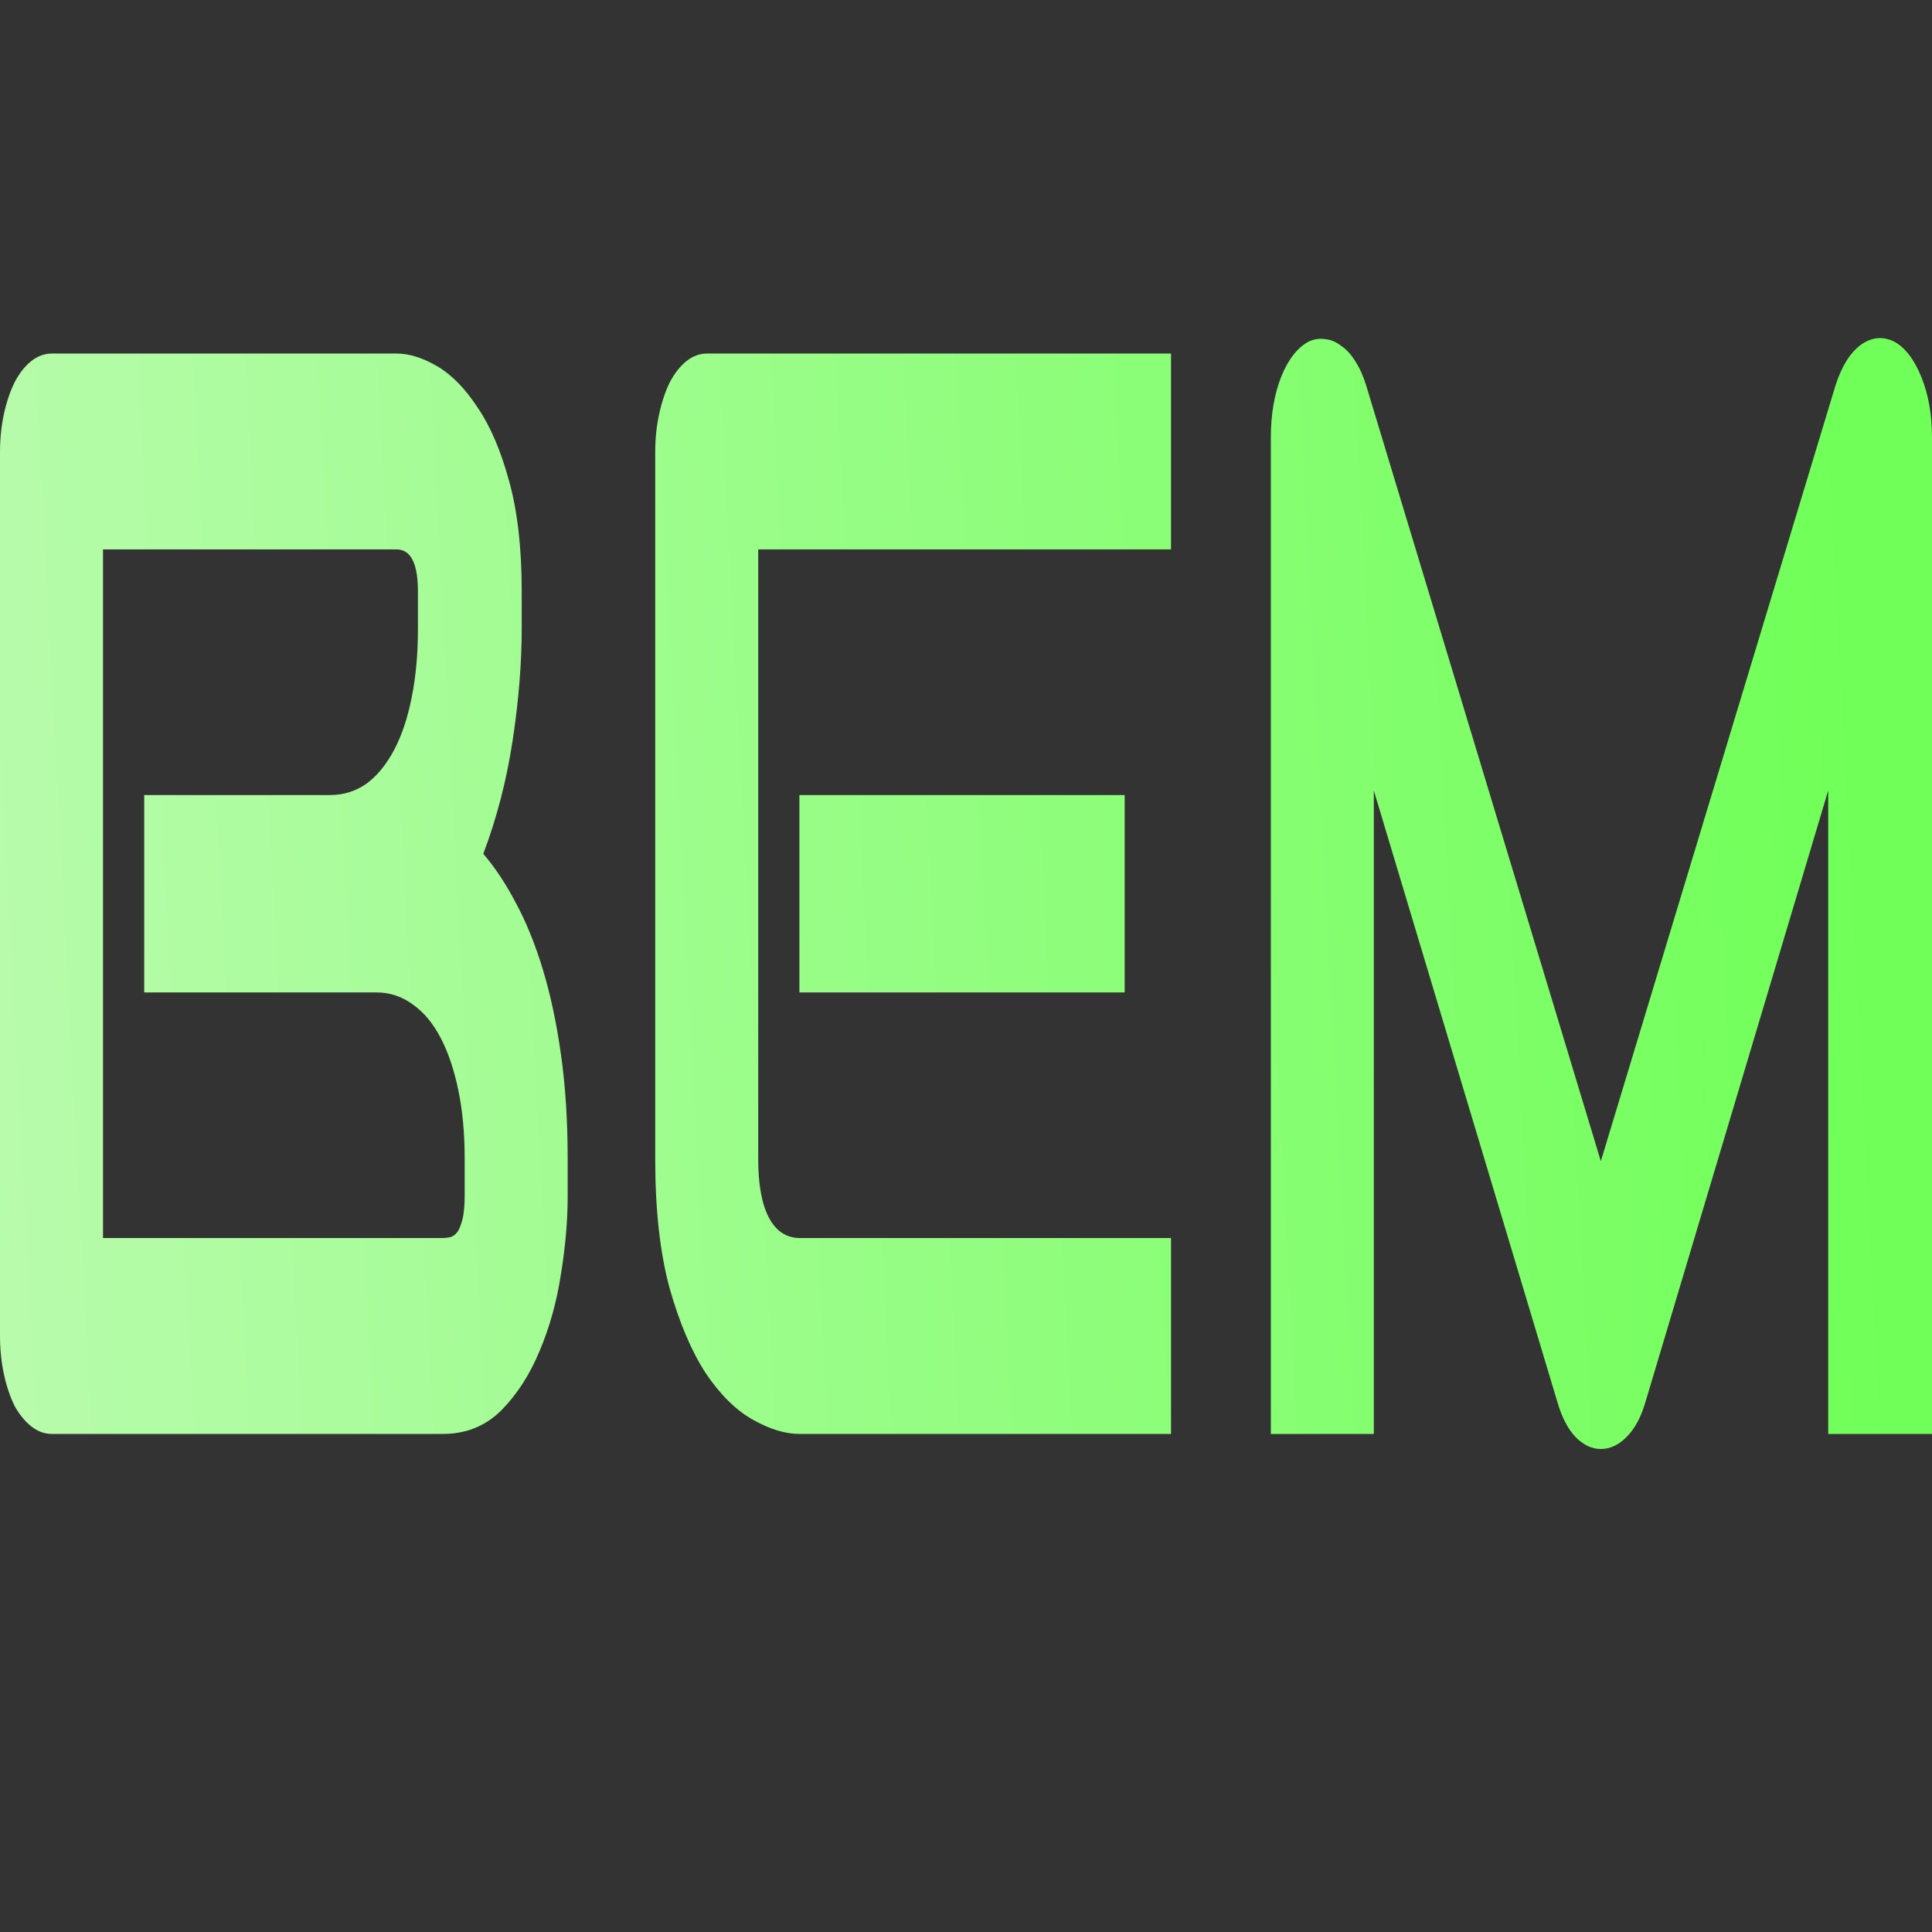 <svg width="80" height="80" viewBox="0 0 80 80" fill="none" xmlns="http://www.w3.org/2000/svg">
<rect x="0" y="0" width="80" height="80" fill="#333333" stroke="none"/>
<path d="M23.506 49.549C23.506 50.547 23.413 51.618 23.227 52.762C23.052 53.906 22.757 54.967 22.342 55.944C21.937 56.922 21.407 57.743 20.75 58.409C20.094 59.054 19.291 59.376 18.339 59.376H2.149C1.843 59.376 1.558 59.272 1.296 59.064C1.033 58.856 0.804 58.575 0.607 58.222C0.421 57.847 0.273 57.411 0.164 56.911C0.055 56.412 0 55.871 0 55.289V18.726C0 18.164 0.055 17.634 0.164 17.135C0.273 16.636 0.421 16.199 0.607 15.825C0.804 15.45 1.033 15.159 1.296 14.951C1.558 14.743 1.843 14.639 2.149 14.639H16.42C16.945 14.639 17.508 14.816 18.11 15.169C18.711 15.523 19.269 16.095 19.783 16.885C20.308 17.655 20.739 18.663 21.078 19.911C21.428 21.159 21.603 22.688 21.603 24.497V26.026C21.603 27.461 21.478 29.011 21.226 30.674C20.975 32.318 20.57 33.877 20.012 35.354C20.494 35.916 20.942 36.592 21.357 37.382C21.784 38.172 22.156 39.087 22.473 40.127C22.79 41.167 23.041 42.342 23.227 43.653C23.413 44.963 23.506 46.408 23.506 47.989V49.549ZM19.241 47.989C19.241 46.928 19.154 45.982 18.979 45.15C18.804 44.297 18.558 43.569 18.241 42.966C17.924 42.363 17.541 41.906 17.093 41.593C16.644 41.261 16.141 41.094 15.583 41.094H5.971V32.921H13.664C14.222 32.921 14.725 32.765 15.173 32.453C15.622 32.12 16.004 31.652 16.322 31.049C16.639 30.446 16.879 29.728 17.043 28.896C17.218 28.044 17.306 27.087 17.306 26.026V24.497C17.306 23.333 17.011 22.75 16.42 22.75H4.265V51.265H18.339C18.416 51.265 18.509 51.254 18.618 51.233C18.727 51.213 18.826 51.15 18.913 51.046C19.001 50.942 19.077 50.766 19.143 50.516C19.209 50.266 19.241 49.923 19.241 49.486V47.989Z" fill="url(#paint0_linear_18_112)"/>
<path d="M46.57 41.094H33.102V32.921H46.57V41.094ZM48.489 59.376H33.102C32.512 59.376 31.867 59.178 31.167 58.783C30.467 58.388 29.816 57.743 29.215 56.849C28.624 55.934 28.127 54.759 27.722 53.324C27.328 51.868 27.131 50.09 27.131 47.989V18.726C27.131 18.164 27.186 17.634 27.296 17.135C27.405 16.636 27.552 16.199 27.738 15.825C27.935 15.45 28.165 15.159 28.427 14.951C28.69 14.743 28.974 14.639 29.28 14.639H48.489V22.75H31.396V47.989C31.396 49.05 31.544 49.861 31.839 50.422C32.135 50.984 32.566 51.265 33.135 51.265H48.489V59.376Z" fill="url(#paint1_linear_18_112)"/>
<path d="M80 59.376H75.702V32.733L68.14 58.035C67.954 58.679 67.692 59.168 67.353 59.501C67.025 59.834 66.669 60 66.287 60C65.915 60 65.565 59.834 65.237 59.501C64.92 59.168 64.668 58.679 64.482 58.035L56.887 32.733V59.376H52.623V18.102C52.623 17.166 52.765 16.334 53.049 15.606C53.344 14.878 53.727 14.389 54.197 14.14C54.427 14.036 54.657 14.005 54.886 14.046C55.116 14.067 55.335 14.161 55.542 14.327C55.761 14.473 55.958 14.691 56.133 14.982C56.308 15.252 56.456 15.585 56.576 15.98L66.287 48.083L75.998 15.98C76.249 15.19 76.594 14.629 77.031 14.296C77.479 13.963 77.944 13.911 78.425 14.14C78.885 14.389 79.262 14.878 79.557 15.606C79.852 16.334 80 17.166 80 18.102V59.376Z" fill="url(#paint2_linear_18_112)"/>
<defs>
<linearGradient id="paint0_linear_18_112" x1="77.639" y1="44.949" x2="-5.998" y2="49.35" gradientUnits="userSpaceOnUse">
<stop stop-color="#70FF58"/>
<stop offset="1" stop-color="#BDFBB2"/>
</linearGradient>
<linearGradient id="paint1_linear_18_112" x1="77.639" y1="44.949" x2="-5.998" y2="49.35" gradientUnits="userSpaceOnUse">
<stop stop-color="#70FF58"/>
<stop offset="1" stop-color="#BDFBB2"/>
</linearGradient>
<linearGradient id="paint2_linear_18_112" x1="77.639" y1="44.949" x2="-5.998" y2="49.35" gradientUnits="userSpaceOnUse">
<stop stop-color="#70FF58"/>
<stop offset="1" stop-color="#BDFBB2"/>
</linearGradient>
</defs>
</svg>
